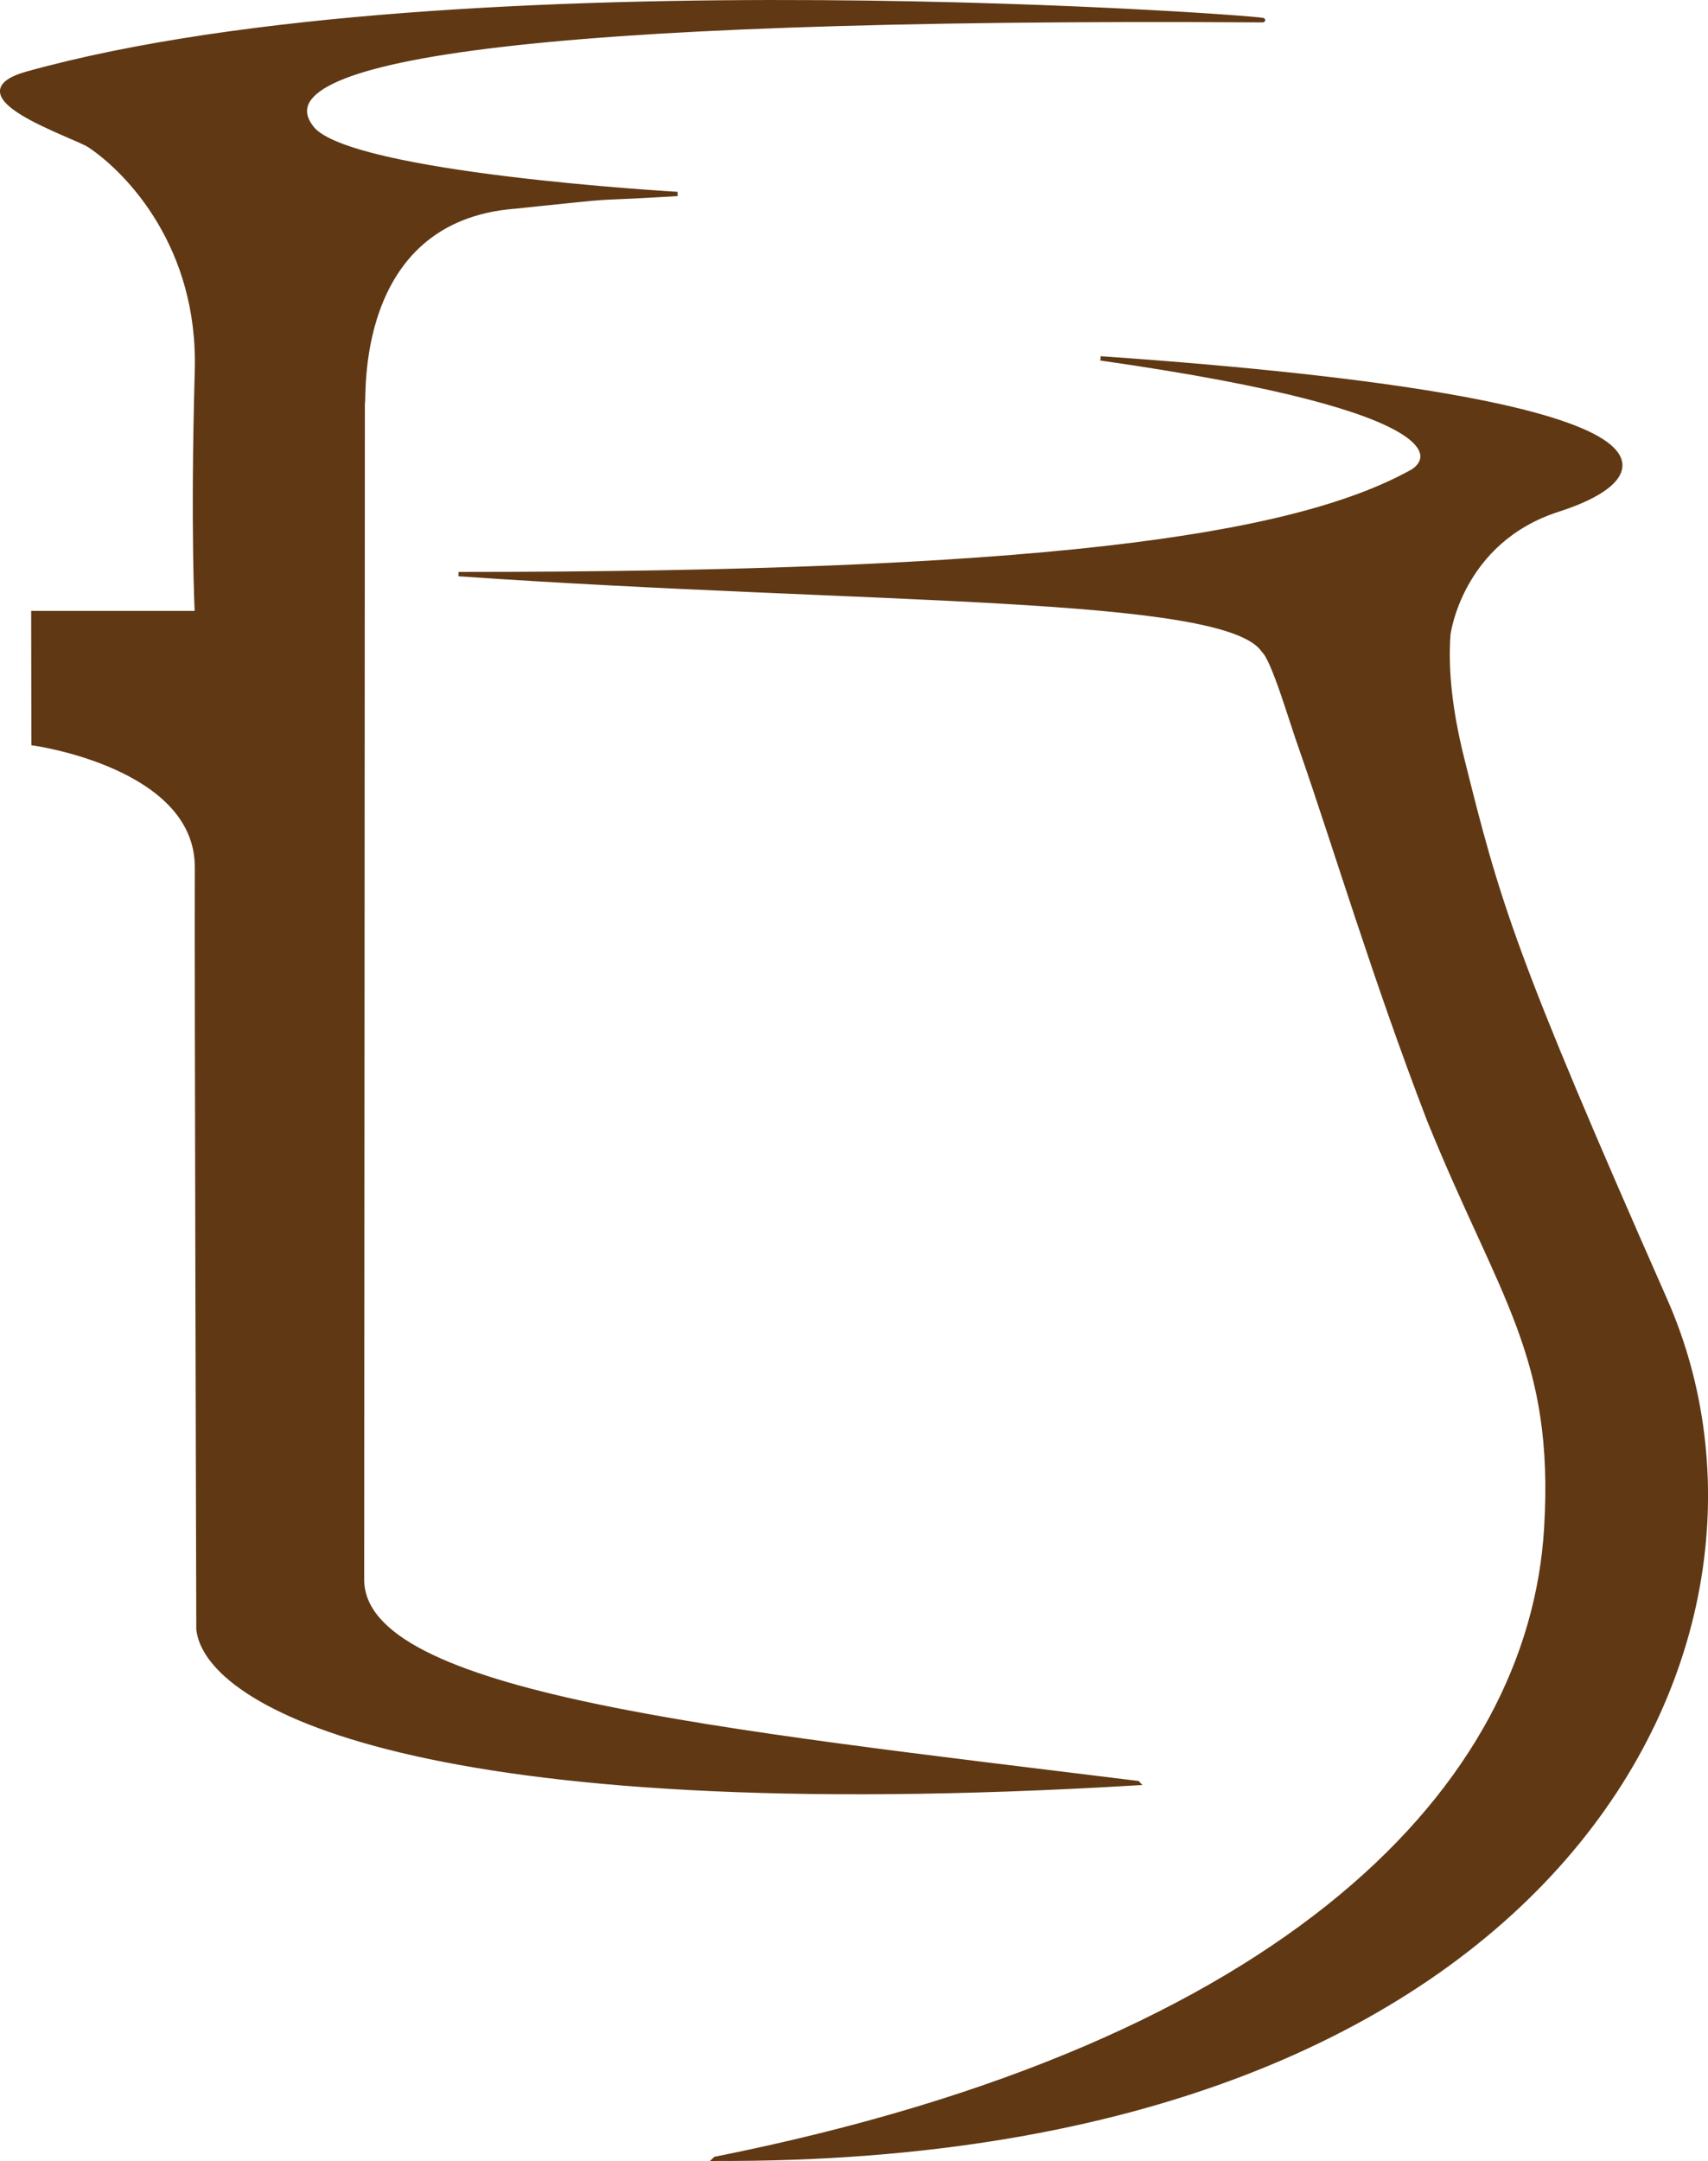 <?xml version="1.0" encoding="UTF-8"?>
<svg id="Layer_2" data-name="Layer 2" xmlns="http://www.w3.org/2000/svg" viewBox="0 0 394 498.33">
  <defs>
    <style>
      .cls-1 {
        fill: #603813;
        stroke: #603813;
        stroke-miterlimit: 10;
      }
    </style>
  </defs>
  <g id="Layer_1-2" data-name="Layer 1">
    <g>
      <path class="cls-1" d="m165.03,497.83c132.81-26.5,188.12-86.3,191.66-145.38,2.39-39.83-10.34-53-27.04-94.22-12.72-33.12-21.47-62.57-29.42-85.39-2.39-6.62-6.36-20.61-8.75-22.82-8.75-13.25-90.66-11.04-185.69-17.63,131.62,0,191.77-7.98,219.89-23.59,3.98-2.21,13.52-13.99-71.79-26.16,142.14,9.9,128.25,27.63,105.59,34.87-22.66,7.23-25.38,28.79-25.38,28.79-.6,8.41.49,17.84,3.11,28.38,8.41,33.82,11.73,45.37,46.92,125.13,34.48,78.14-23.4,198.8-219.09,198.01Z"/>
      <path class="cls-1" d="m262.45,411.19c-165.71,9.92-214.84-18.03-216.67-35.5,0,0-.44-152.23-.34-175.65.09-23.42-37.7-28.62-37.7-28.62l-.05-30.05h37.74s-1.03-19.01,0-55.95c.79-28.38-15.6-45.72-24.75-51.86-3.44-2.31-32.34-11.59-14.31-16.61C104.99-10.5,299.74,4.71,291.08,4.66,118.9,3.58,59.26,13.69,71.98,29.57c8.7,10.86,84.3,15.16,84.3,15.16-24.65,1.44-9.54,0-37.38,2.89-38.17,2.89-34.71,45.22-35.23,45.39,0,0-.16,253.19-.16,271.24,0,26.72,81.91,34.94,178.93,46.93Z"/>
    </g>
  </g>
</svg>